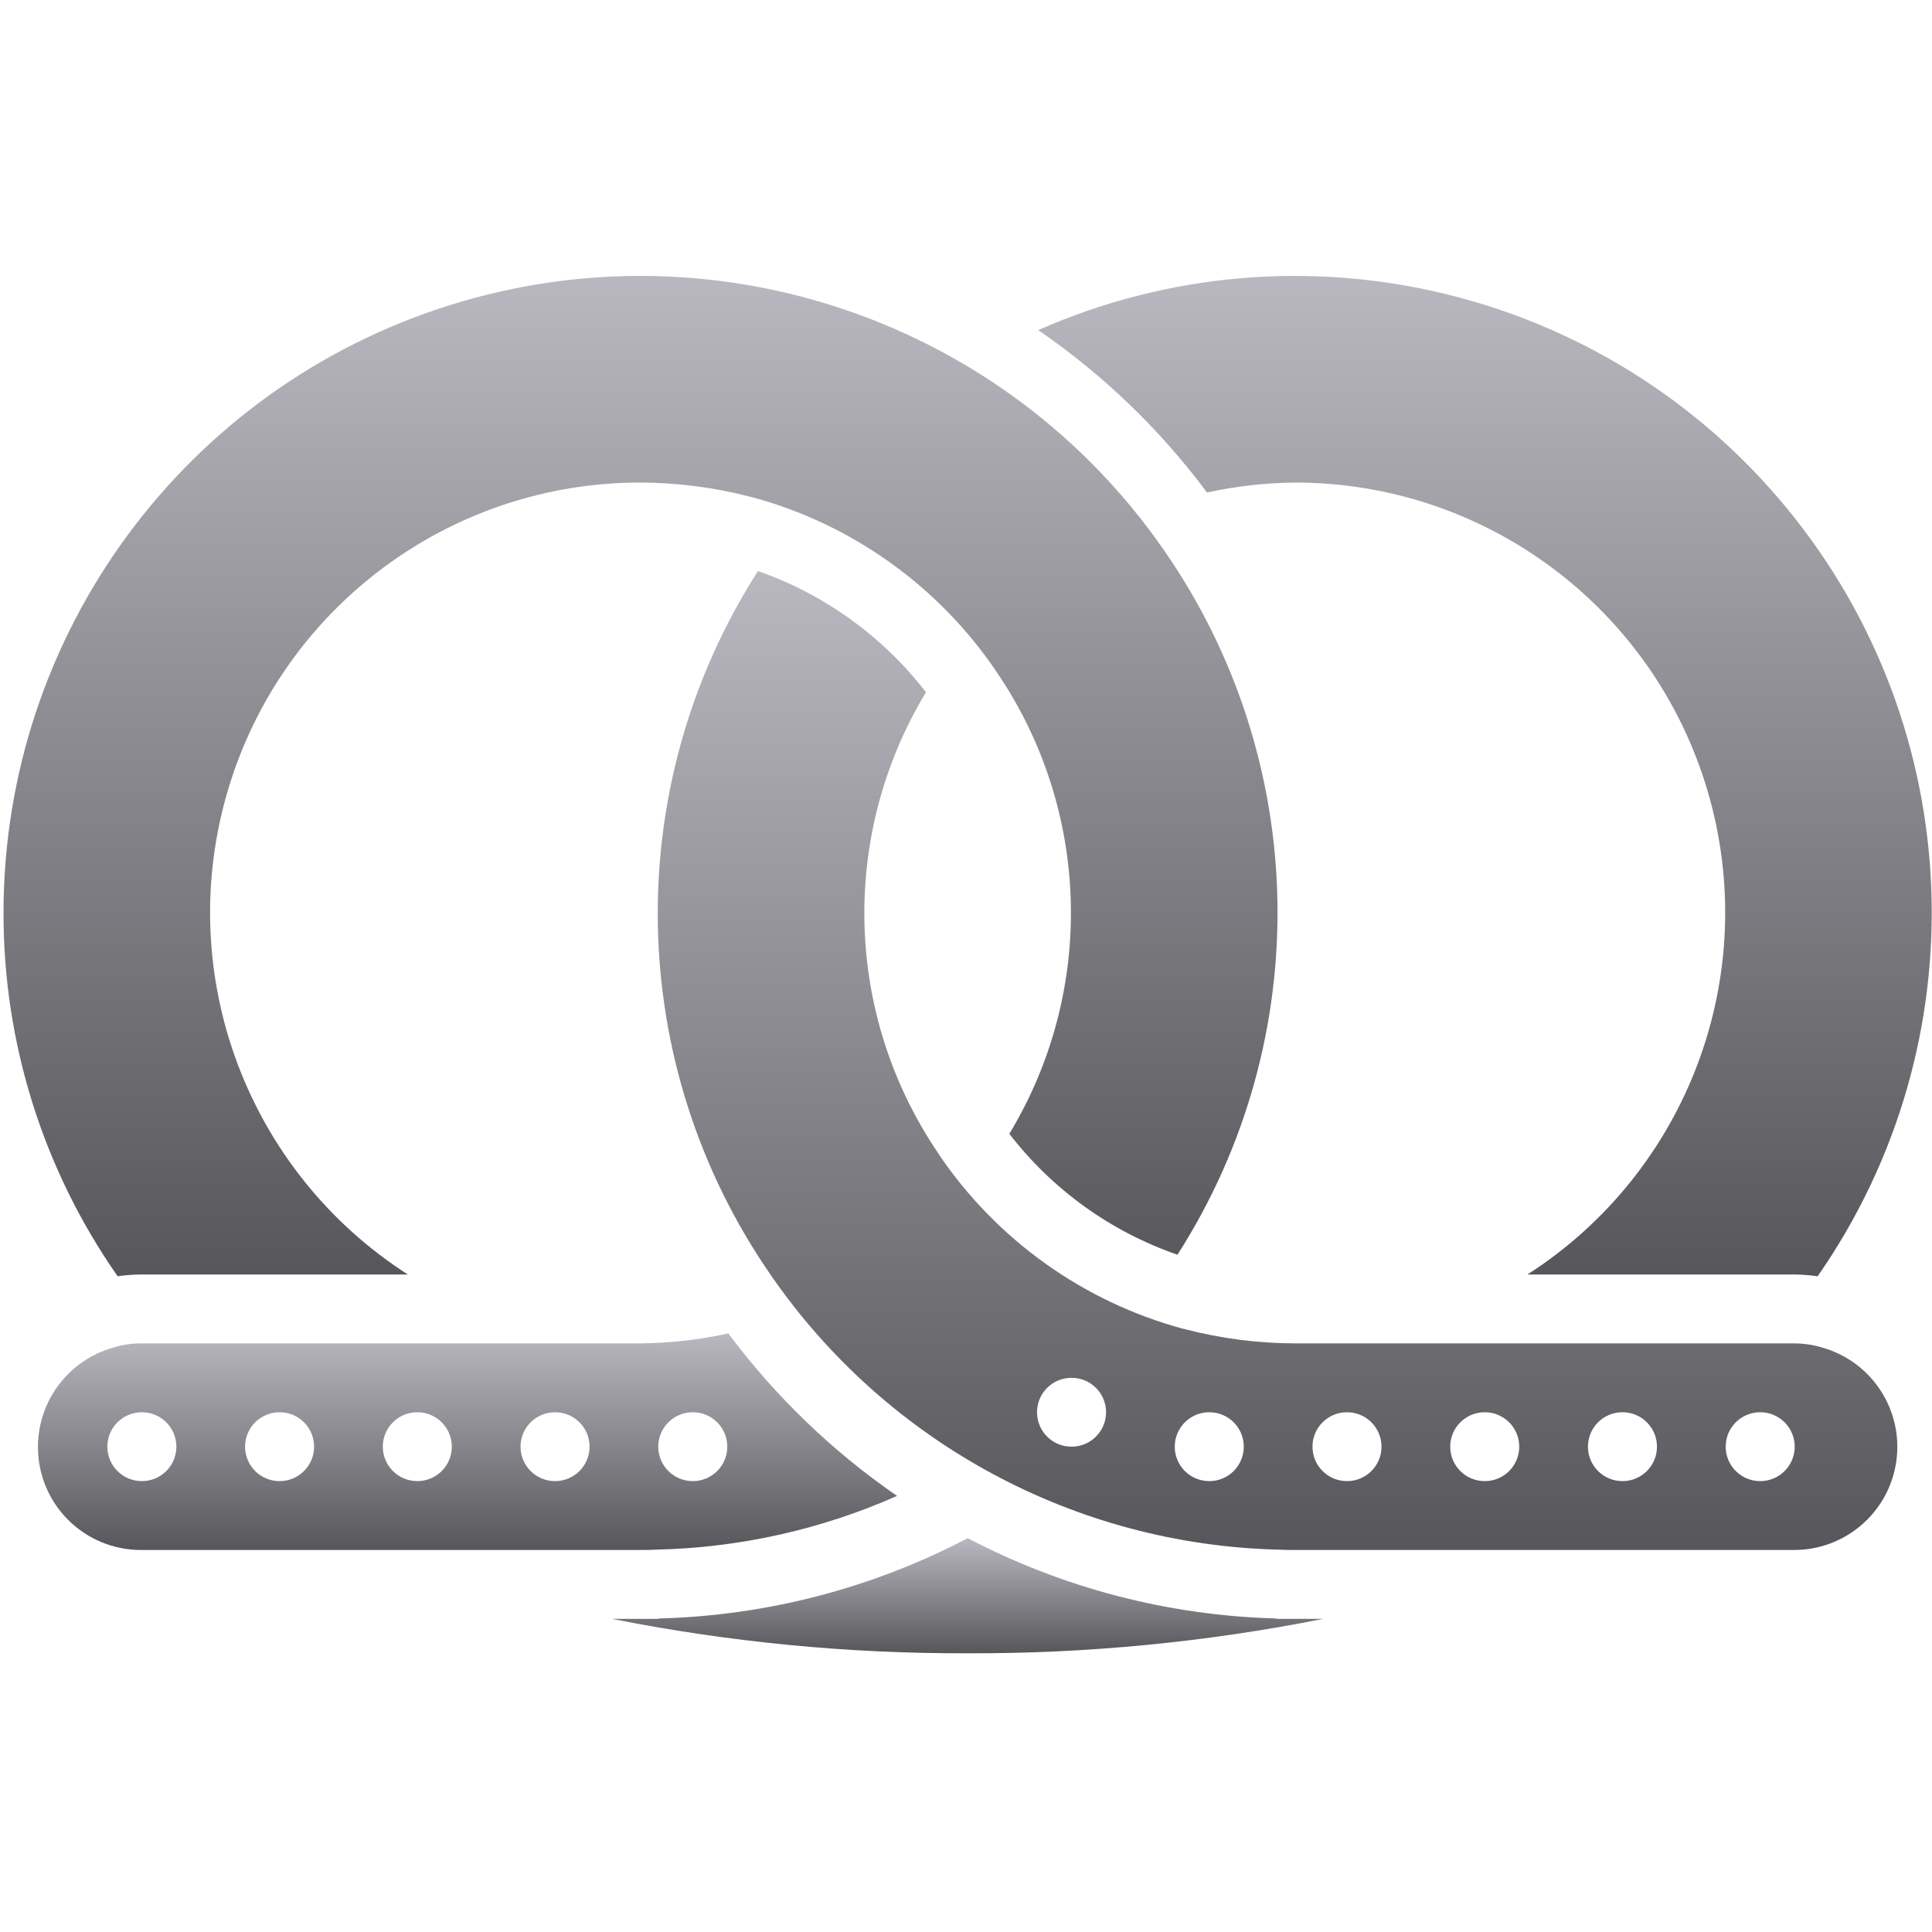 <svg width="513" height="513" viewBox="0 0 513 513" fill="none" xmlns="http://www.w3.org/2000/svg">
<g clip-path="url(#clip0_10025_63159)">
<path d="M174.101 411.47C196.199 411.007 217.984 406.159 238.192 397.207C221.003 385.365 205.869 370.787 193.392 354.053C185.734 355.747 177.92 356.636 170.078 356.704H37.507C34.901 356.696 32.309 357.097 29.827 357.893C18.151 361.289 10.11 371.973 10.078 384.133C10.047 391.417 12.927 398.411 18.078 403.562C23.228 408.713 30.223 411.593 37.507 411.562H170.627C171.815 411.561 173.004 411.561 174.101 411.47ZM183.884 374.99H183.975C189.024 374.99 193.118 379.083 193.118 384.133C193.118 389.183 189.025 393.276 183.975 393.276C178.926 393.301 174.812 389.228 174.786 384.179C174.761 379.129 178.834 375.015 183.884 374.99ZM37.689 393.276C32.64 393.301 28.526 389.228 28.5 384.179C28.475 379.13 32.548 375.016 37.597 374.99H37.688C42.737 374.99 46.831 379.083 46.831 384.133C46.831 389.183 42.739 393.276 37.689 393.276ZM74.261 393.276C69.212 393.301 65.098 389.228 65.072 384.179C65.047 379.13 69.12 375.016 74.169 374.99H74.26C79.309 374.99 83.403 379.083 83.403 384.133C83.403 389.183 79.31 393.276 74.261 393.276ZM110.832 393.276C105.783 393.301 101.669 389.228 101.643 384.179C101.618 379.13 105.691 375.016 110.74 374.99H110.831C115.88 374.99 119.974 379.083 119.974 384.133C119.974 389.183 115.882 393.276 110.832 393.276ZM147.404 393.276C142.355 393.301 138.241 389.228 138.215 384.179C138.19 379.13 142.263 375.016 147.312 374.99H147.403C152.452 374.99 156.546 379.083 156.546 384.133C156.546 389.183 152.453 393.276 147.404 393.276Z" fill="url(#paint0_linear_10025_63159)"/>
<path d="M338.693 429.741H338.663C310.157 428.953 282.209 421.662 256.951 408.424C231.678 421.683 203.704 428.975 175.175 429.742C174.991 429.753 174.836 429.848 174.65 429.848H162.499C193.594 436.036 225.231 439.099 256.936 438.991C288.641 439.099 320.277 436.036 351.373 429.848H339.222C339.034 429.848 338.877 429.752 338.693 429.741Z" fill="url(#paint1_linear_10025_63159)"/>
<path d="M320.48 130.769C328.141 129.102 335.952 128.219 343.793 128.133C394.496 128.091 439.155 161.488 453.448 210.135C467.741 258.782 448.245 311.028 405.577 338.419H476.364C478.461 338.427 480.555 338.583 482.63 338.888C525.914 276.703 522.534 193.314 474.36 134.836C426.185 76.357 344.985 57.076 275.664 87.655C292.887 99.445 308.032 114.015 320.48 130.769Z" fill="url(#paint2_linear_10025_63159)"/>
<path d="M37.507 338.418H108.294C65.626 311.027 46.13 258.781 60.423 210.134C74.716 161.487 119.375 128.091 170.078 128.132C179.882 128.157 189.644 129.421 199.13 131.895L199.302 131.93C199.417 131.96 199.534 131.968 199.649 131.998C226.113 139.139 249.132 155.549 264.511 178.239L264.608 178.393L264.643 178.449C289.661 215.139 290.977 263.051 268.008 301.058C279.438 315.887 294.957 327.047 312.653 333.163C349.346 275.794 347.924 201.984 309.051 146.069C266.923 85.271 190.172 58.906 119.576 80.981C48.98 103.058 0.922 168.451 0.935 242.418C0.888 276.922 11.469 310.604 31.238 338.883C33.314 338.581 35.409 338.425 37.507 338.418Z" fill="url(#paint3_linear_10025_63159)"/>
<path d="M484.135 357.895C481.62 357.105 478.999 356.704 476.364 356.705H343.792C333.982 356.68 324.213 355.421 314.718 352.956C314.648 352.949 314.583 352.917 314.535 352.865H314.261C287.782 345.714 264.748 329.298 249.347 306.602C249.347 306.511 249.256 306.511 249.256 306.419C224.207 269.742 222.885 221.816 245.873 183.813C234.433 168.989 218.932 157.808 201.256 151.631C164.525 209.007 165.932 282.85 204.822 338.785C235.491 383.127 285.507 410.14 339.405 411.471C341.051 411.562 342.514 411.562 343.794 411.562H476.365C489.99 411.579 501.556 401.58 503.509 388.096C505.46 374.612 497.205 361.743 484.135 357.895ZM284.547 384.134C279.498 384.159 275.384 380.086 275.358 375.037C275.333 369.988 279.406 365.874 284.455 365.848H284.546C289.595 365.848 293.689 369.941 293.689 374.991C293.689 380.04 289.596 384.134 284.547 384.134ZM321.118 393.277C316.069 393.302 311.955 389.229 311.929 384.18C311.904 379.131 315.977 375.017 321.026 374.991H321.117C326.166 374.991 330.26 379.084 330.26 384.134C330.26 389.184 326.168 393.277 321.118 393.277ZM357.689 393.277C352.64 393.302 348.526 389.229 348.5 384.18C348.475 379.131 352.548 375.017 357.597 374.991H357.688C362.737 374.991 366.831 379.084 366.831 384.134C366.831 389.184 362.739 393.277 357.689 393.277ZM394.261 393.277C389.212 393.302 385.098 389.229 385.072 384.18C385.047 379.131 389.12 375.017 394.169 374.991H394.26C399.309 374.991 403.403 379.084 403.403 384.134C403.403 389.184 399.31 393.277 394.261 393.277ZM430.832 393.277C425.783 393.302 421.669 389.229 421.643 384.18C421.618 379.131 425.691 375.017 430.74 374.991H430.831C435.88 374.991 439.974 379.084 439.974 384.134C439.974 389.184 435.882 393.277 430.832 393.277ZM467.404 393.277C462.355 393.302 458.241 389.229 458.215 384.18C458.19 379.131 462.263 375.017 467.312 374.991H467.403C472.452 374.991 476.546 379.084 476.546 384.134C476.546 389.184 472.453 393.277 467.404 393.277Z" fill="url(#paint4_linear_10025_63159)"/>
</g>
<defs>
<linearGradient id="paint0_linear_10025_63159" x1="124.135" y1="354.053" x2="124.135" y2="411.562" gradientUnits="userSpaceOnUse">
<stop stop-color="#B9B8C0"/>
<stop offset="1" stop-color="#57565A"/>
</linearGradient>
<linearGradient id="paint1_linear_10025_63159" x1="256.936" y1="408.424" x2="256.936" y2="438.994" gradientUnits="userSpaceOnUse">
<stop stop-color="#B9B8C0"/>
<stop offset="1" stop-color="#57565A"/>
</linearGradient>
<linearGradient id="paint2_linear_10025_63159" x1="394.297" y1="73.266" x2="394.297" y2="338.888" gradientUnits="userSpaceOnUse">
<stop stop-color="#B9B8C0"/>
<stop offset="1" stop-color="#57565A"/>
</linearGradient>
<linearGradient id="paint3_linear_10025_63159" x1="170.078" y1="73.262" x2="170.078" y2="338.883" gradientUnits="userSpaceOnUse">
<stop stop-color="#B9B8C0"/>
<stop offset="1" stop-color="#57565A"/>
</linearGradient>
<linearGradient id="paint4_linear_10025_63159" x1="339.222" y1="151.631" x2="339.222" y2="411.562" gradientUnits="userSpaceOnUse">
<stop stop-color="#B9B8C0"/>
<stop offset="1" stop-color="#57565A"/>
</linearGradient>
<clipPath id="clip0_10025_63159">
<rect width="511.995" height="511.995" fill="white" transform="translate(0.935 0.131)"/>
</clipPath>
</defs>
</svg>
